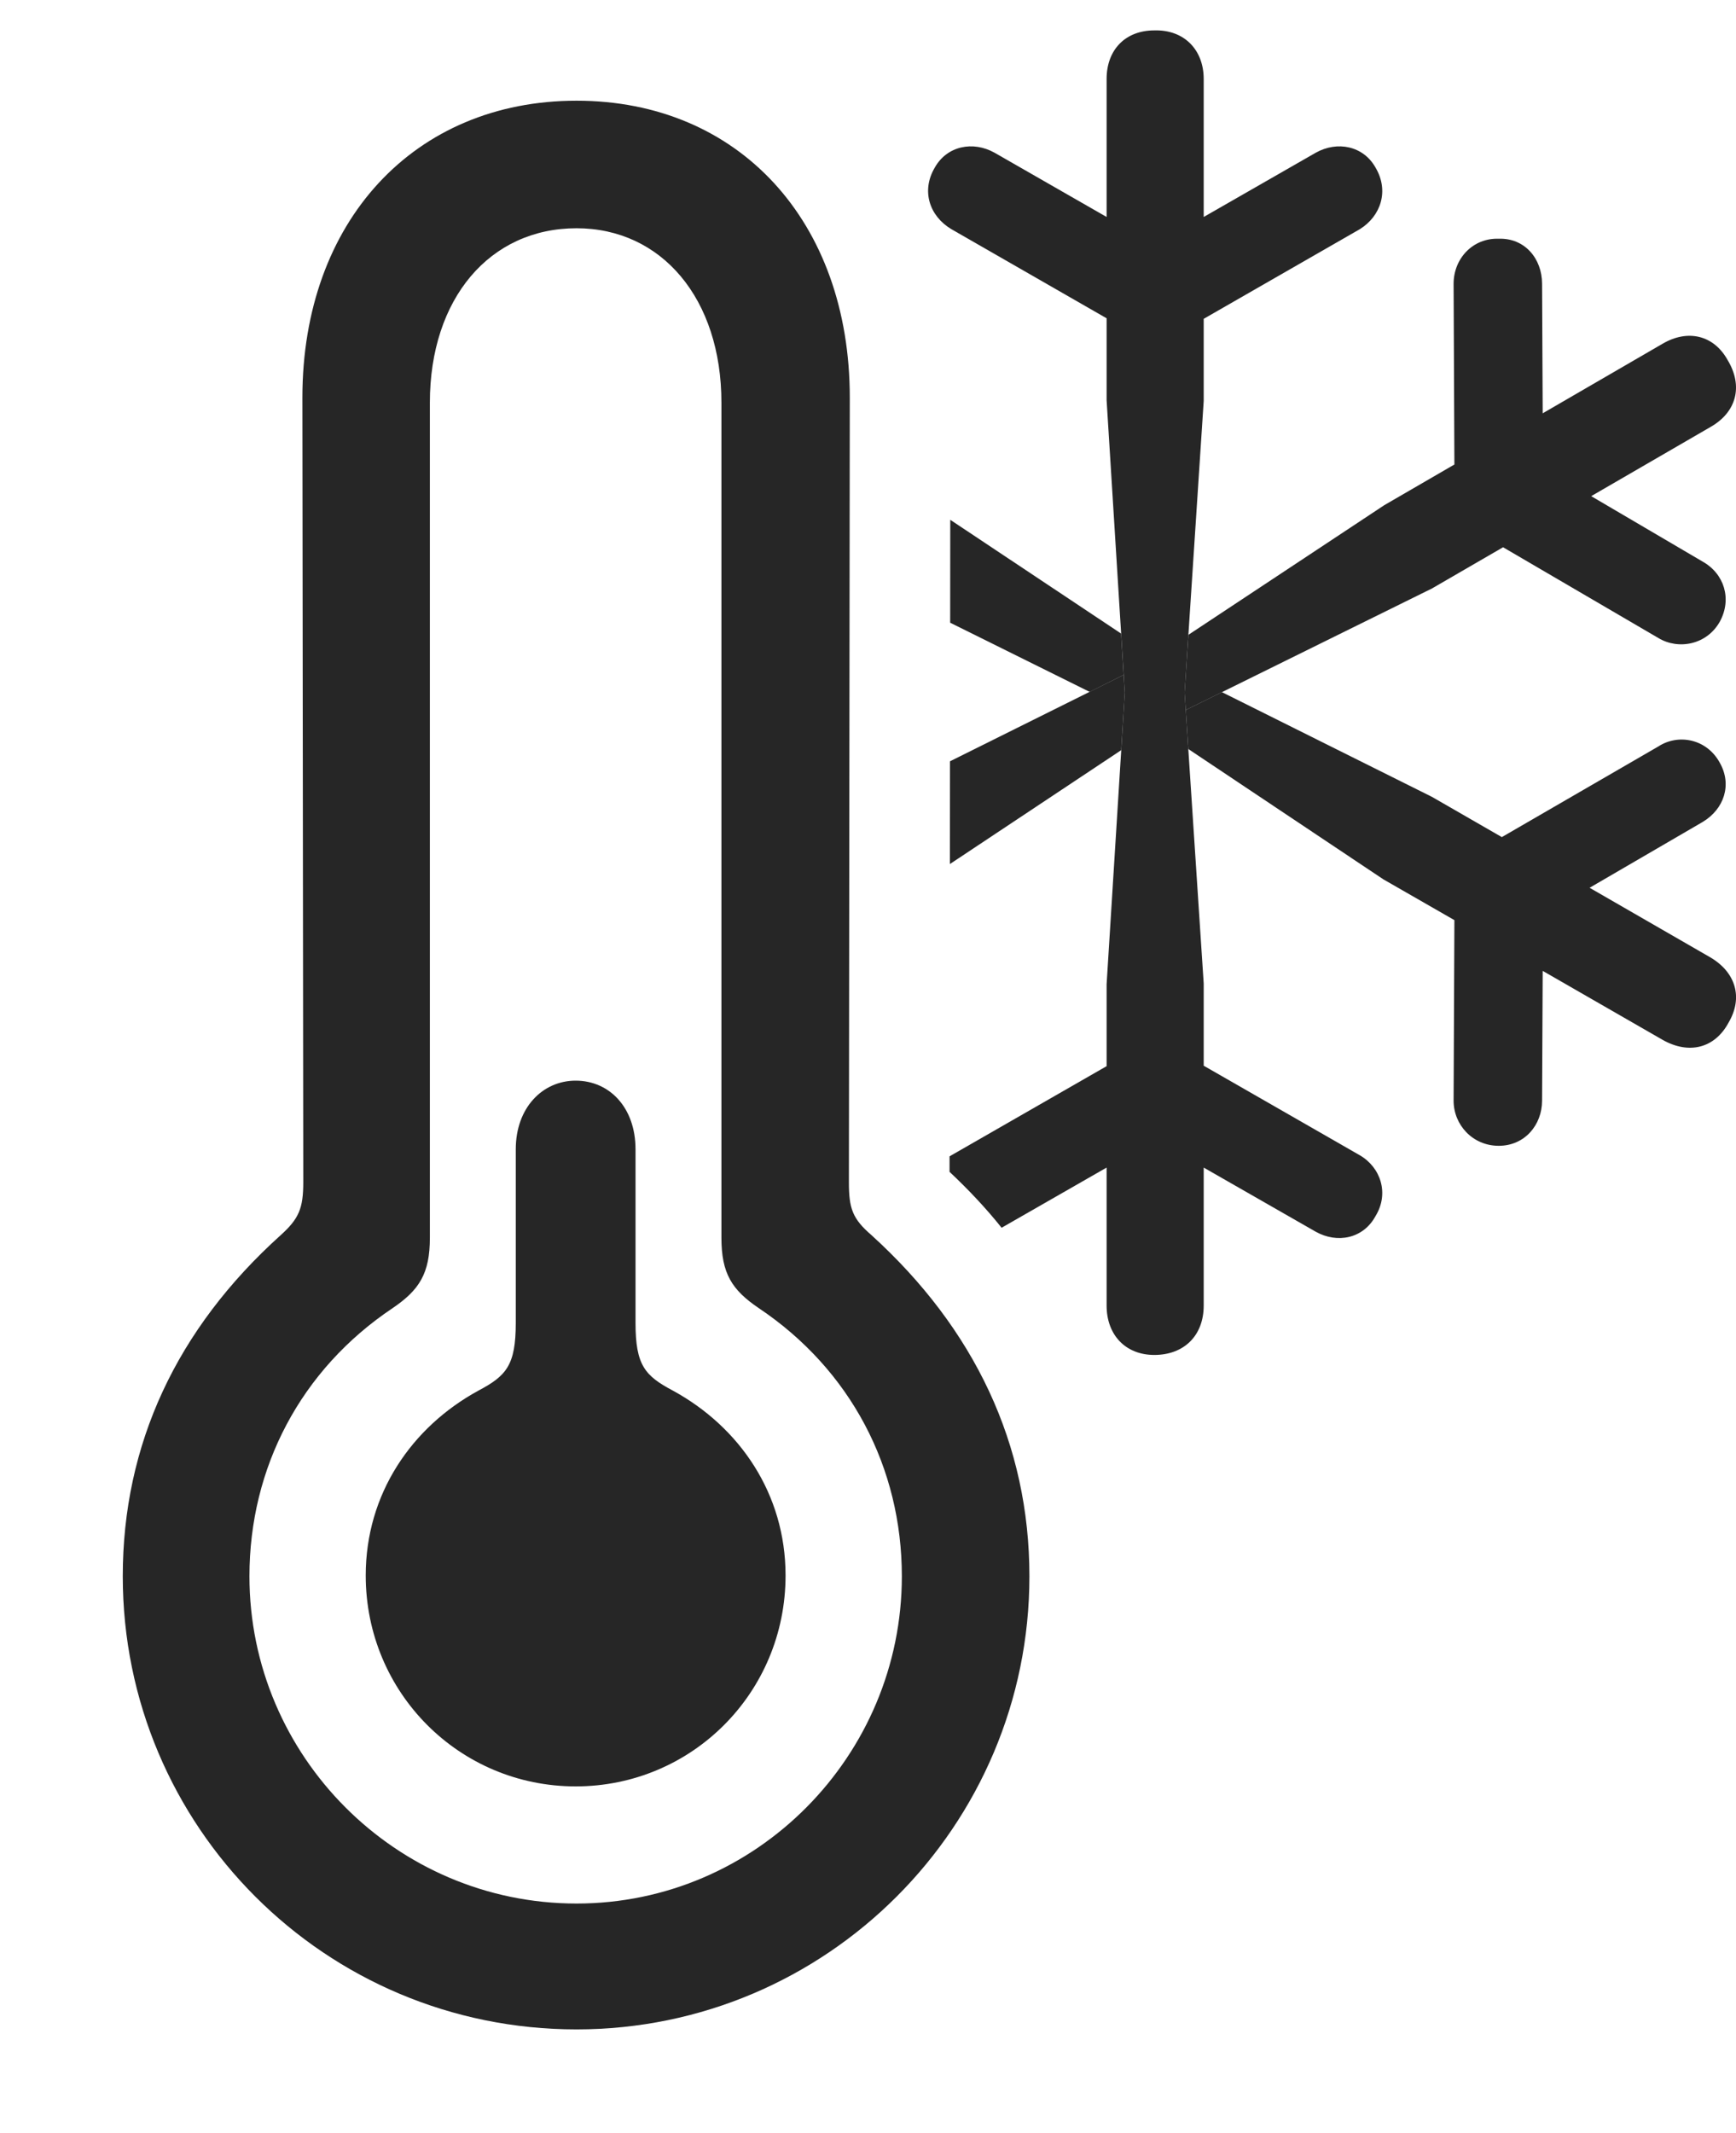 <?xml version="1.0" encoding="UTF-8"?>
<!--Generator: Apple Native CoreSVG 341-->
<!DOCTYPE svg
PUBLIC "-//W3C//DTD SVG 1.1//EN"
       "http://www.w3.org/Graphics/SVG/1.1/DTD/svg11.dtd">
<svg version="1.1" xmlns="http://www.w3.org/2000/svg" xmlns:xlink="http://www.w3.org/1999/xlink" viewBox="0 0 19.542 23.994">
 <g>
  <rect height="23.994" opacity="0" width="19.542" x="0" y="0"/>
  <path d="M16.119 8.965L16.906 9.418L18.668 8.398C18.892 8.252 19.214 8.311 19.361 8.584C19.498 8.828 19.41 9.102 19.166 9.248L17.894 9.988L19.253 10.771C19.537 10.938 19.625 11.221 19.459 11.504C19.302 11.797 19.009 11.865 18.716 11.699L17.366 10.923L17.359 12.383C17.359 12.656 17.164 12.891 16.871 12.891C16.578 12.891 16.363 12.656 16.363 12.383L16.372 10.352L15.572 9.893L13.377 8.427L13.348 7.988L13.755 7.787ZM12.62 7.128L12.649 7.593L12.266 7.784L10.696 7.006L10.697 5.848Z" fill="black" fill-opacity="0.85"/>
  <path d="M12.662 7.793L12.621 8.44L10.693 9.721L10.694 8.565L12.649 7.593ZM17.359 3.193L17.366 4.65L18.716 3.867C19 3.701 19.293 3.77 19.449 4.053C19.625 4.346 19.547 4.639 19.253 4.805L17.912 5.582L19.166 6.318C19.41 6.455 19.498 6.738 19.361 6.992C19.214 7.256 18.892 7.314 18.668 7.178L16.92 6.157L16.119 6.621L13.348 7.988L13.335 7.793L13.378 7.142L15.582 5.684L16.372 5.226L16.363 3.193C16.363 2.91 16.578 2.676 16.871 2.686C17.164 2.676 17.359 2.91 17.359 3.193Z" fill="black" fill-opacity="0.85"/>
  <path d="M13.55 0.889L13.55 2.441L14.81 1.719C15.054 1.582 15.347 1.641 15.484 1.885C15.64 2.148 15.543 2.432 15.308 2.578L13.55 3.587L13.55 4.512L13.335 7.793L13.55 11.065L13.55 11.99L15.308 12.998C15.543 13.135 15.64 13.428 15.484 13.682C15.347 13.935 15.054 13.994 14.81 13.857L13.55 13.136L13.55 14.688C13.55 15.029 13.326 15.244 12.994 15.244C12.671 15.244 12.457 15.02 12.457 14.688L12.457 13.136L11.275 13.813C11.1 13.594 10.903 13.385 10.689 13.184L10.689 13.01C10.695 13.006 10.702 13.002 10.709 12.998L12.457 11.995L12.457 11.074L12.662 7.793L12.457 4.502L12.457 3.581L10.709 2.578C10.464 2.432 10.367 2.148 10.523 1.885C10.66 1.641 10.953 1.582 11.197 1.719L12.457 2.441L12.457 0.889C12.457 0.557 12.671 0.342 12.994 0.342C13.326 0.332 13.55 0.557 13.55 0.889Z" fill="black" fill-opacity="0.85"/>
  <path d="M6.49 22.832C9.302 22.832 11.588 20.547 11.588 17.734C11.588 16.25 10.972 14.951 9.81 13.896C9.595 13.711 9.556 13.594 9.556 13.301L9.566 4.473C9.566 2.49 8.316 1.133 6.49 1.133C4.664 1.133 3.404 2.49 3.404 4.473L3.414 13.301C3.414 13.594 3.365 13.711 3.16 13.896C1.988 14.951 1.382 16.25 1.382 17.734C1.382 20.547 3.658 22.832 6.49 22.832ZM6.49 21.416C4.459 21.416 2.808 19.756 2.808 17.734C2.808 16.514 3.384 15.41 4.42 14.717C4.722 14.512 4.839 14.326 4.839 13.926L4.839 4.531C4.839 3.359 5.513 2.568 6.49 2.568C7.447 2.568 8.121 3.359 8.121 4.531L8.121 13.926C8.121 14.326 8.238 14.512 8.541 14.717C9.576 15.41 10.152 16.514 10.152 17.734C10.152 19.756 8.511 21.416 6.49 21.416Z" fill="black" fill-opacity="0.85"/>
  <path d="M6.48 20.098C7.789 20.098 8.843 19.043 8.843 17.725C8.843 16.807 8.326 16.055 7.574 15.645C7.261 15.479 7.154 15.361 7.154 14.883L7.154 12.93C7.154 12.461 6.861 12.158 6.48 12.158C6.109 12.158 5.806 12.461 5.806 12.93L5.806 14.883C5.806 15.361 5.699 15.479 5.386 15.645C4.634 16.055 4.117 16.807 4.117 17.725C4.117 19.043 5.171 20.098 6.48 20.098Z" fill="black" fill-opacity="0.85"/>
 </g>
</svg>
